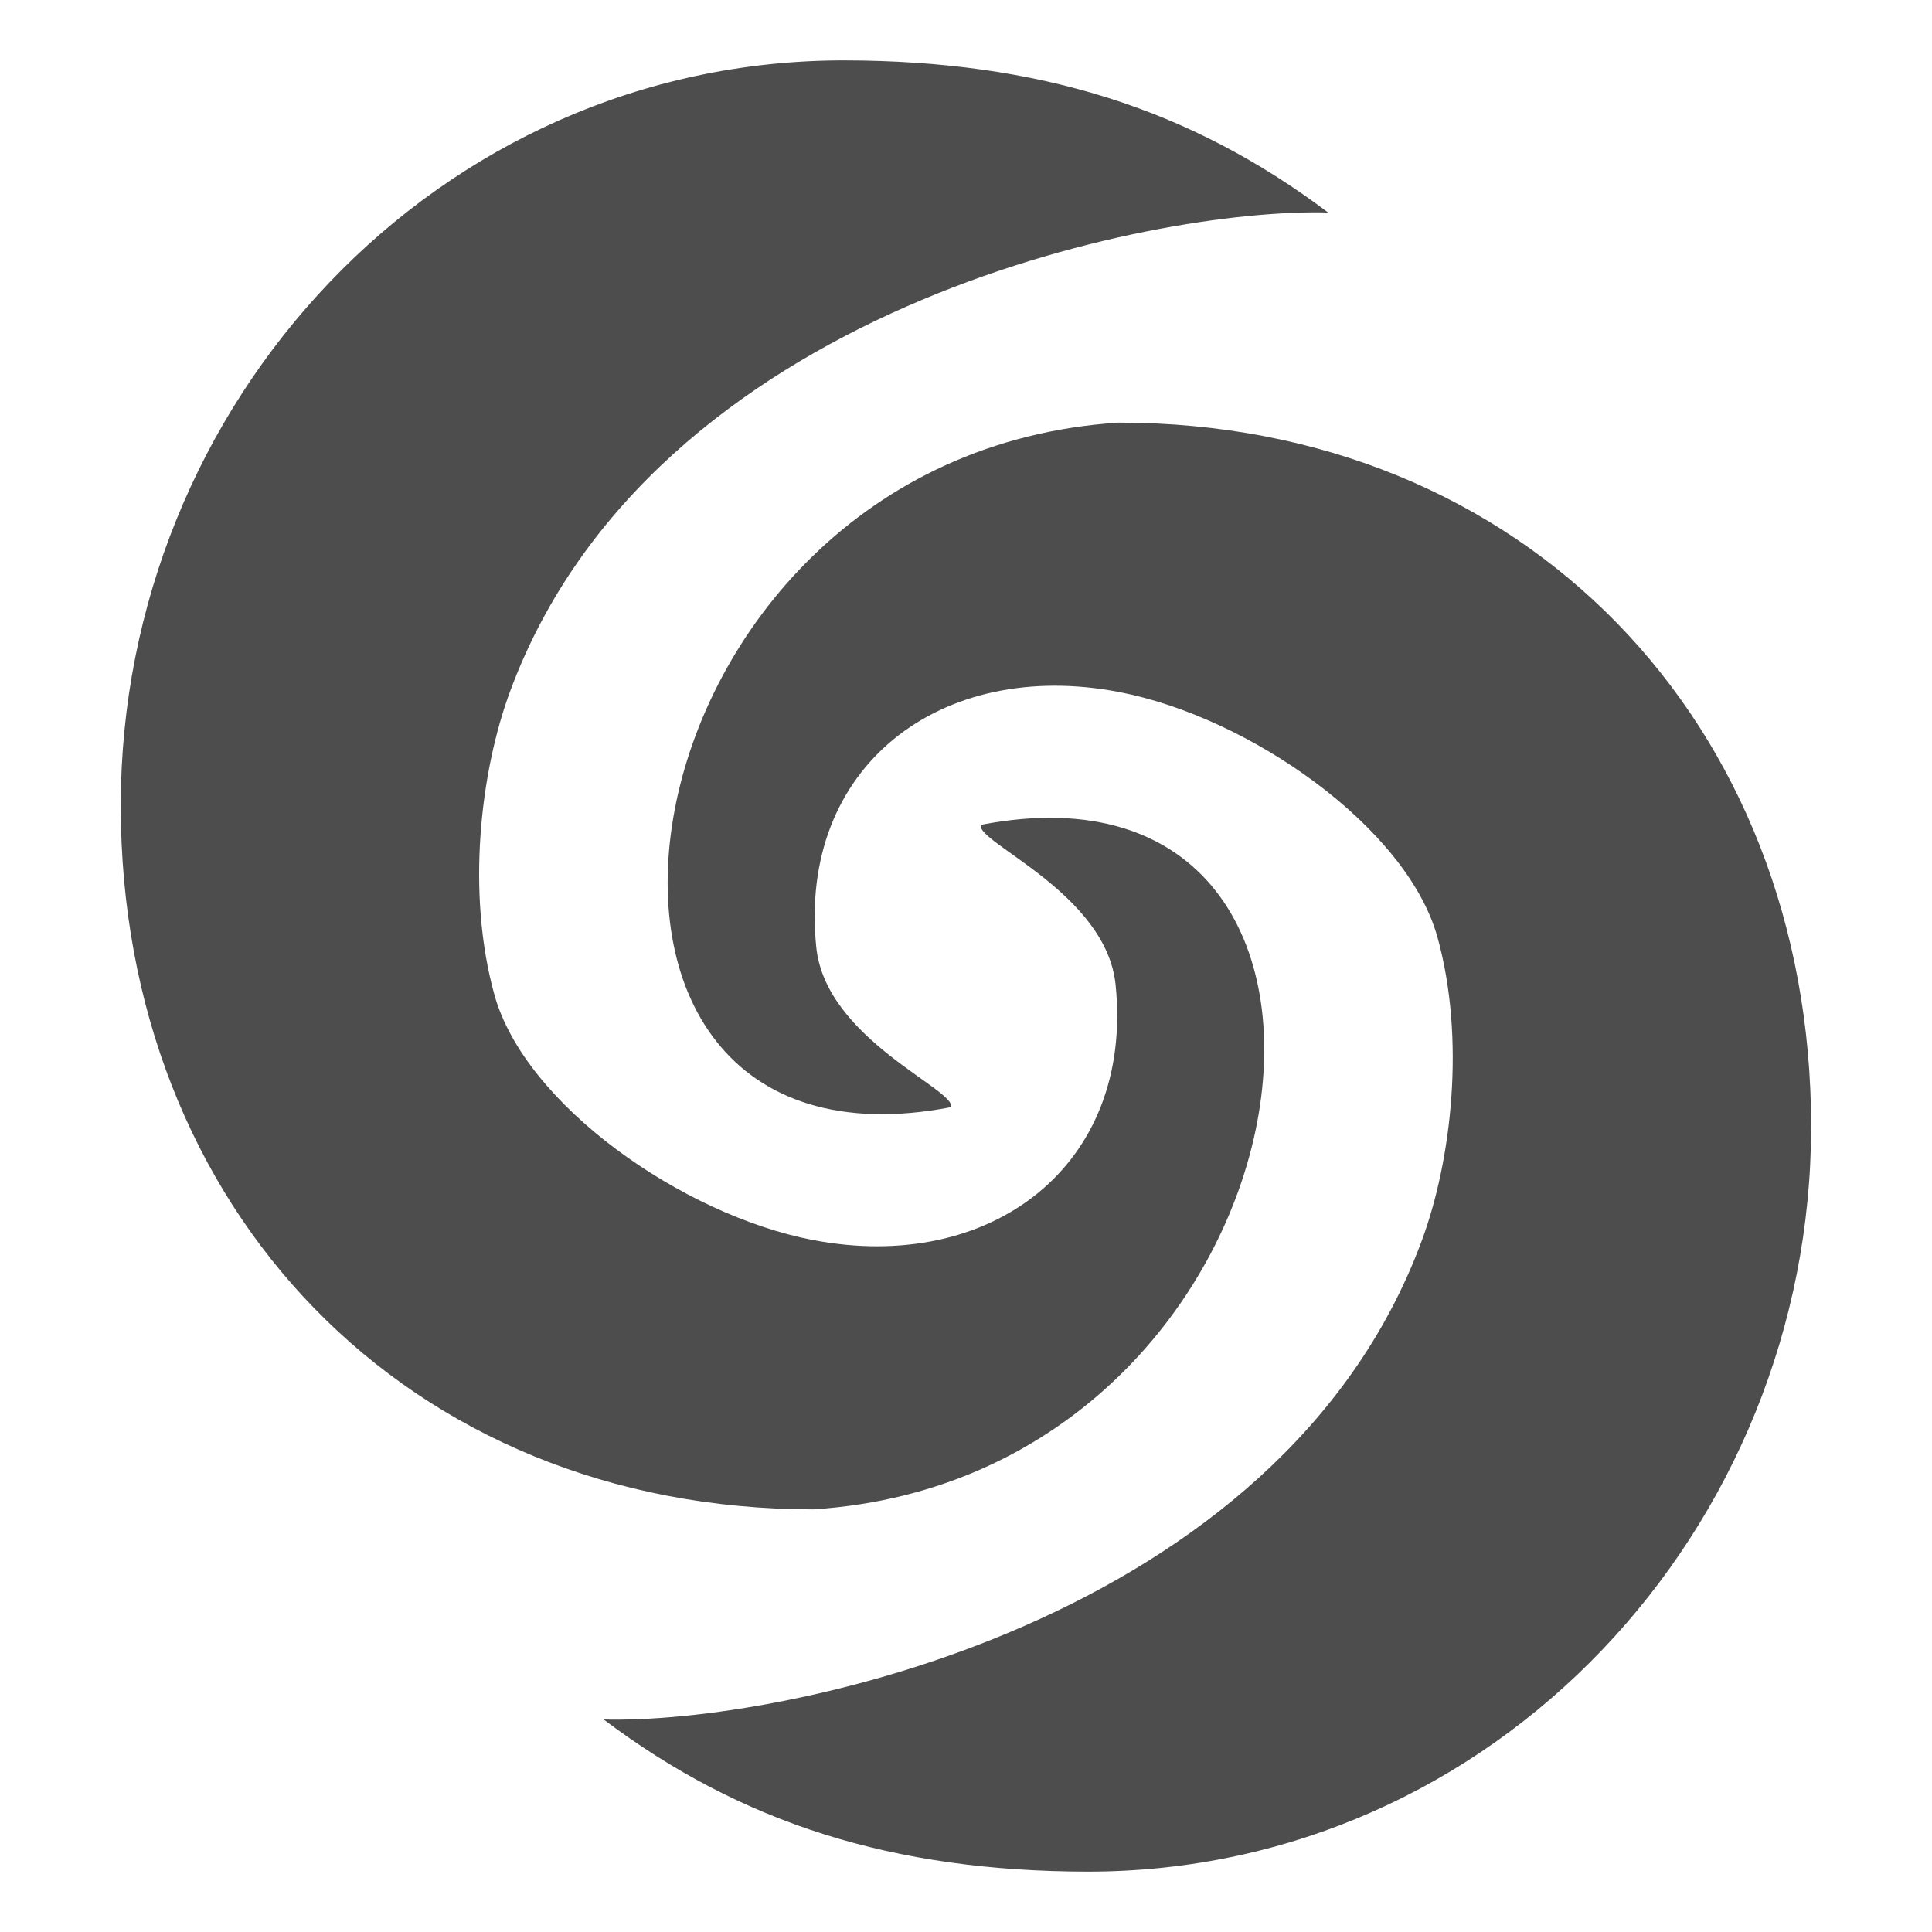 <?xml version="1.0" encoding="UTF-8" standalone="no"?>
<!-- Created with Inkscape (http://www.inkscape.org/) -->

<svg
   xmlns:dc="http://purl.org/dc/elements/1.1/"
   xmlns:cc="http://creativecommons.org/ns#"
   xmlns:rdf="http://www.w3.org/1999/02/22-rdf-syntax-ns#"
   xmlns:svg="http://www.w3.org/2000/svg"
   xmlns="http://www.w3.org/2000/svg"
   xmlns:sodipodi="http://sodipodi.sourceforge.net/DTD/sodipodi-0.dtd"
   xmlns:inkscape="http://www.inkscape.org/namespaces/inkscape"
   sodipodi:docname="org.gnome.Glade.svg"
   height="16"
   id="svg7384"
   inkscape:version="0.92.3 (2405546, 2018-03-11)"
   version="1.1"
   width="16">
  <sodipodi:namedview
     inkscape:bbox-paths="true"
     bordercolor="#666666"
     borderopacity="1"
     inkscape:current-layer="layer9"
     inkscape:cx="4.5796407"
     inkscape:cy="8.3016155"
     gridtolerance="10"
     inkscape:guide-bbox="true"
     guidetolerance="10"
     id="namedview88"
     inkscape:object-nodes="false"
     inkscape:object-paths="false"
     objecttolerance="10"
     pagecolor="#ffffff"
     inkscape:pageopacity="1"
     inkscape:pageshadow="2"
     showborder="true"
     showgrid="true"
     showguides="true"
     inkscape:snap-bbox="true"
     inkscape:snap-bbox-midpoints="false"
     inkscape:snap-global="true"
     inkscape:snap-grids="true"
     inkscape:snap-nodes="true"
     inkscape:snap-others="false"
     inkscape:snap-to-guides="true"
     inkscape:window-height="1009"
     inkscape:window-maximized="1"
     inkscape:window-width="1920"
     inkscape:window-x="0"
     inkscape:window-y="34"
     inkscape:zoom="52.1875"
     borderlayer="true"
     inkscape:showpageshadow="false">
    <inkscape:grid
       empspacing="2"
       enabled="true"
       id="grid4866"
       snapvisiblegridlinesonly="true"
       spacingx="1"
       spacingy="1"
       type="xygrid"
       visible="true"
       originx="0"
       originy="0" />
  </sodipodi:namedview>
  <title
     id="title9167">Gnome Symbolic Icon Theme</title>
  <defs
     id="defs7386" />
  <g
     inkscape:groupmode="layer"
     id="layer9"
     inkscape:label="apps"
     style="display:inline"
     transform="translate(-223,-215)">
    <path
       inkscape:connector-curvature="0"
       style="display:inline;fill:#4d4d4d;fill-opacity:1;stroke-width:0.25;enable-background:new"
       d="m 229.99,215.5 c -3.369,-4e-5 -5.99,2.837 -5.99,6.172 5e-5,3.335 2.367,5.828 5.736,5.828 4.247,-0.275 5.092,-6.385 1.387,-5.669 -0.045,0.145 1.039,0.564 1.116,1.325 0.152,1.496 -1.031,2.397 -2.508,2.113 -1.079,-0.207 -2.383,-1.12 -2.636,-2.029 -0.234,-0.841 -0.118,-1.85 0.131,-2.519 1.173,-3.163 5.314,-4.001 6.773,-3.961 -1.142,-0.86 -2.398,-1.258 -4.01,-1.26 z m 2.273,3 c -4.247,0.275 -5.092,6.385 -1.387,5.669 0.045,-0.145 -1.039,-0.564 -1.116,-1.325 -0.152,-1.496 1.031,-2.397 2.508,-2.113 1.079,0.207 2.383,1.12 2.636,2.029 0.234,0.841 0.118,1.85 -0.131,2.519 -1.173,3.163 -5.314,4.001 -6.774,3.961 1.142,0.86 2.398,1.258 4.01,1.26 3.369,0 5.99,-2.837 5.99,-6.172 0,-3.335 -2.367,-5.828 -5.736,-5.828 z"
       id="path10-3" />
  </g>
</svg>

